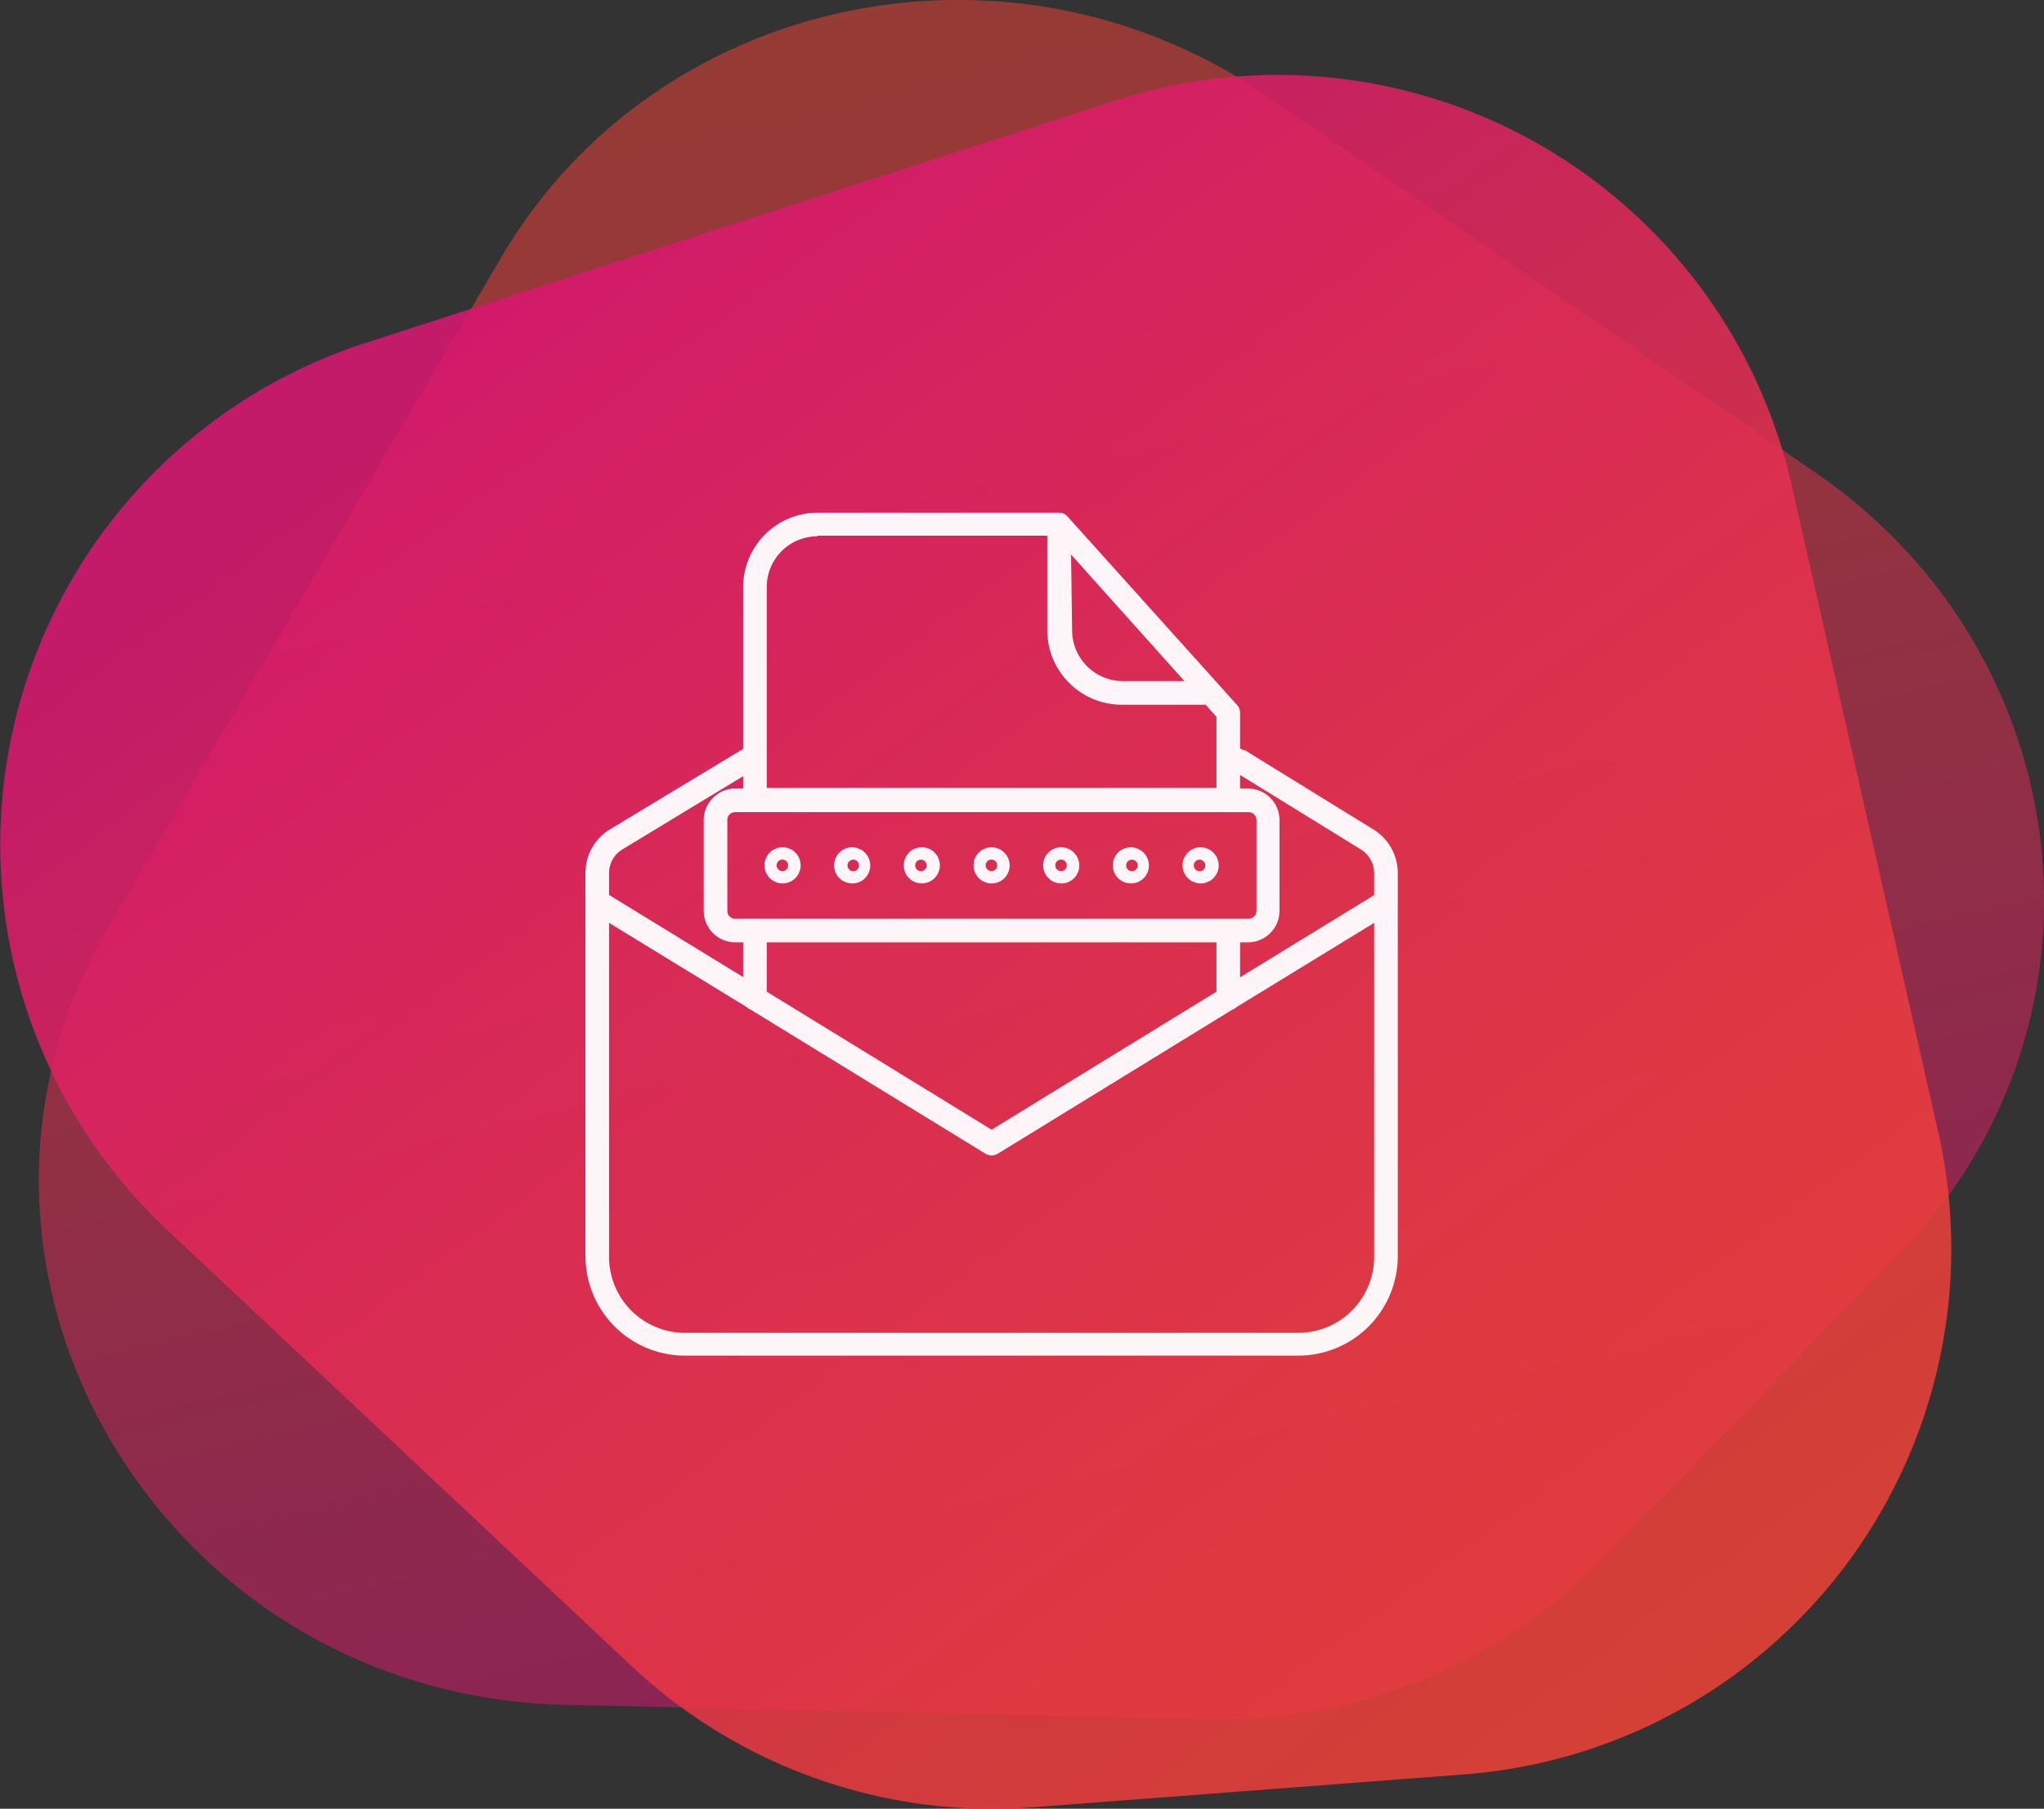 <svg xmlns="http://www.w3.org/2000/svg" xmlns:xlink="http://www.w3.org/1999/xlink" viewBox="0 0 99.54 88.06"><rect x="0" y="0" width="99.54" height="88.06" fill="#333333" stroke="none"/><defs><style>.cls-1{opacity:0.53;fill:url(#Gradiente_sem_nome_236);}.cls-2{opacity:0.86;fill:url(#Gradiente_sem_nome_236-2);}.cls-3{opacity:0.95;}.cls-4{fill:#fff;}</style><linearGradient id="Gradiente_sem_nome_236" x1="453.9" y1="689.43" x2="541.77" y2="689.43" gradientTransform="matrix(0.25, 0.94, -0.97, 0.23, 589.97, -588.76)" gradientUnits="userSpaceOnUse"><stop offset="0" stop-color="#ef4335"/><stop offset="0.25" stop-color="#ec3c3f"/><stop offset="0.69" stop-color="#e3285a"/><stop offset="1" stop-color="#db1672"/></linearGradient><linearGradient id="Gradiente_sem_nome_236-2" x1="577.33" y1="-627.89" x2="670.46" y2="-627.89" gradientTransform="matrix(-0.59, -0.8, 0.8, -0.59, 928.38, 176.37)" xlink:href="#Gradiente_sem_nome_236"/></defs><title>emailmkt-due</title><g id="Camada_2" data-name="Camada 2"><g id="Camada_1-2" data-name="Camada 1"><path class="cls-1" d="M61.66,4.65,88.4,23c13,8.91,14.95,26.89,4.13,38L78,75.94a25.94,25.94,0,0,1-19.2,7.75L27.5,83C7.8,82.54-4.42,61.68,5.3,45.1L24.41,12.53C31.92-.28,49.16-3.92,61.66,4.65Z"/><path class="cls-2" d="M87.26,23.65l7.13,31.47a25.67,25.67,0,0,1-23.1,31.27l-21,1.6A25.7,25.7,0,0,1,30.74,81.1L8.11,59.85A25.68,25.68,0,0,1,17.79,16.7L54.32,4.89A25.68,25.68,0,0,1,87.26,23.65Z"/><g class="cls-3"><path class="cls-4" d="M60.24,34.32,52,25.16h0a.55.55,0,0,0-.43-.2H39.81a3.63,3.63,0,0,0-3.62,3.63v7.87L29.7,40.38a2.49,2.49,0,0,0-1.19,2.13V61.19A4.85,4.85,0,0,0,33.35,66H63.23a4.85,4.85,0,0,0,4.84-4.85V42.51a2.49,2.49,0,0,0-1.19-2.13L60.6,36.51l-.06,0-.15-.07V34.71A.56.56,0,0,0,60.24,34.32ZM48.29,55,37.34,48.28v-2.4h21.9v2.4ZM35.8,44.73a.38.38,0,0,1-.38-.39V39.93a.38.38,0,0,1,.38-.39h25a.39.39,0,0,1,.39.39v4.41a.39.39,0,0,1-.39.39ZM52.16,27l5.52,6.16h-3a2.48,2.48,0,0,1-2.47-2.47Zm-12.35-.92H51v4.61a3.63,3.63,0,0,0,3.63,3.62h4.08l.53.59v3.46H37.34V28.58A2.47,2.47,0,0,1,39.81,26.11ZM30.3,41.36l5.89-3.57v.6H35.8a1.54,1.54,0,0,0-1.53,1.54v4.41a1.54,1.54,0,0,0,1.53,1.54h.39v1.69l-6.53-4V42.51A1.35,1.35,0,0,1,30.3,41.36ZM63.23,64.89H33.35a3.7,3.7,0,0,1-3.69-3.7V44.93l6.7,4.1a.64.64,0,0,0,.22.14l11.41,7a.59.59,0,0,0,.6,0l11.4-7a.68.68,0,0,0,.23-.14l6.7-4.1V61.19A3.7,3.7,0,0,1,63.23,64.89Zm3.05-23.53a1.37,1.37,0,0,1,.64,1.15v1.07l-6.53,4V45.88h.38a1.54,1.54,0,0,0,1.54-1.54V39.93a1.54,1.54,0,0,0-1.54-1.54h-.38v-.66Z"/><path class="cls-4" d="M41.5,41.25a.88.88,0,1,0,0,1.76.87.87,0,0,0,.88-.88A.89.89,0,0,0,41.5,41.25Zm0,1.16a.28.28,0,0,1,0-.55.28.28,0,1,1,0,.55Z"/><path class="cls-4" d="M44.9,41.25a.88.88,0,1,0,.87.88A.88.88,0,0,0,44.9,41.25Zm0,1.16a.28.28,0,1,1,0-.55.28.28,0,0,1,0,.55Z"/><path class="cls-4" d="M48.29,41.25a.88.88,0,1,0,.88.88A.89.89,0,0,0,48.29,41.25Zm0,1.16a.28.28,0,1,1,.27-.28A.27.27,0,0,1,48.29,42.41Z"/><path class="cls-4" d="M51.68,41.25a.88.88,0,1,0,0,1.76.87.87,0,0,0,.88-.88A.89.89,0,0,0,51.68,41.25Zm0,1.16a.28.28,0,1,1,.27-.28A.27.27,0,0,1,51.68,42.41Z"/><path class="cls-4" d="M55.07,41.25a.88.88,0,1,0,0,1.76.87.87,0,0,0,.88-.88A.89.89,0,0,0,55.07,41.25Zm0,1.16a.28.28,0,0,1,0-.55.28.28,0,1,1,0,.55Z"/><path class="cls-4" d="M38.11,41.25a.88.88,0,1,0,.88.88A.88.88,0,0,0,38.11,41.25Zm0,1.16a.28.28,0,1,1,.27-.28A.27.27,0,0,1,38.11,42.41Z"/><path class="cls-4" d="M58.47,41.25a.88.88,0,1,0,.88.88A.89.89,0,0,0,58.47,41.25Zm0,1.16a.28.28,0,1,1,0-.55.28.28,0,0,1,0,.55Z"/></g></g></g></svg>